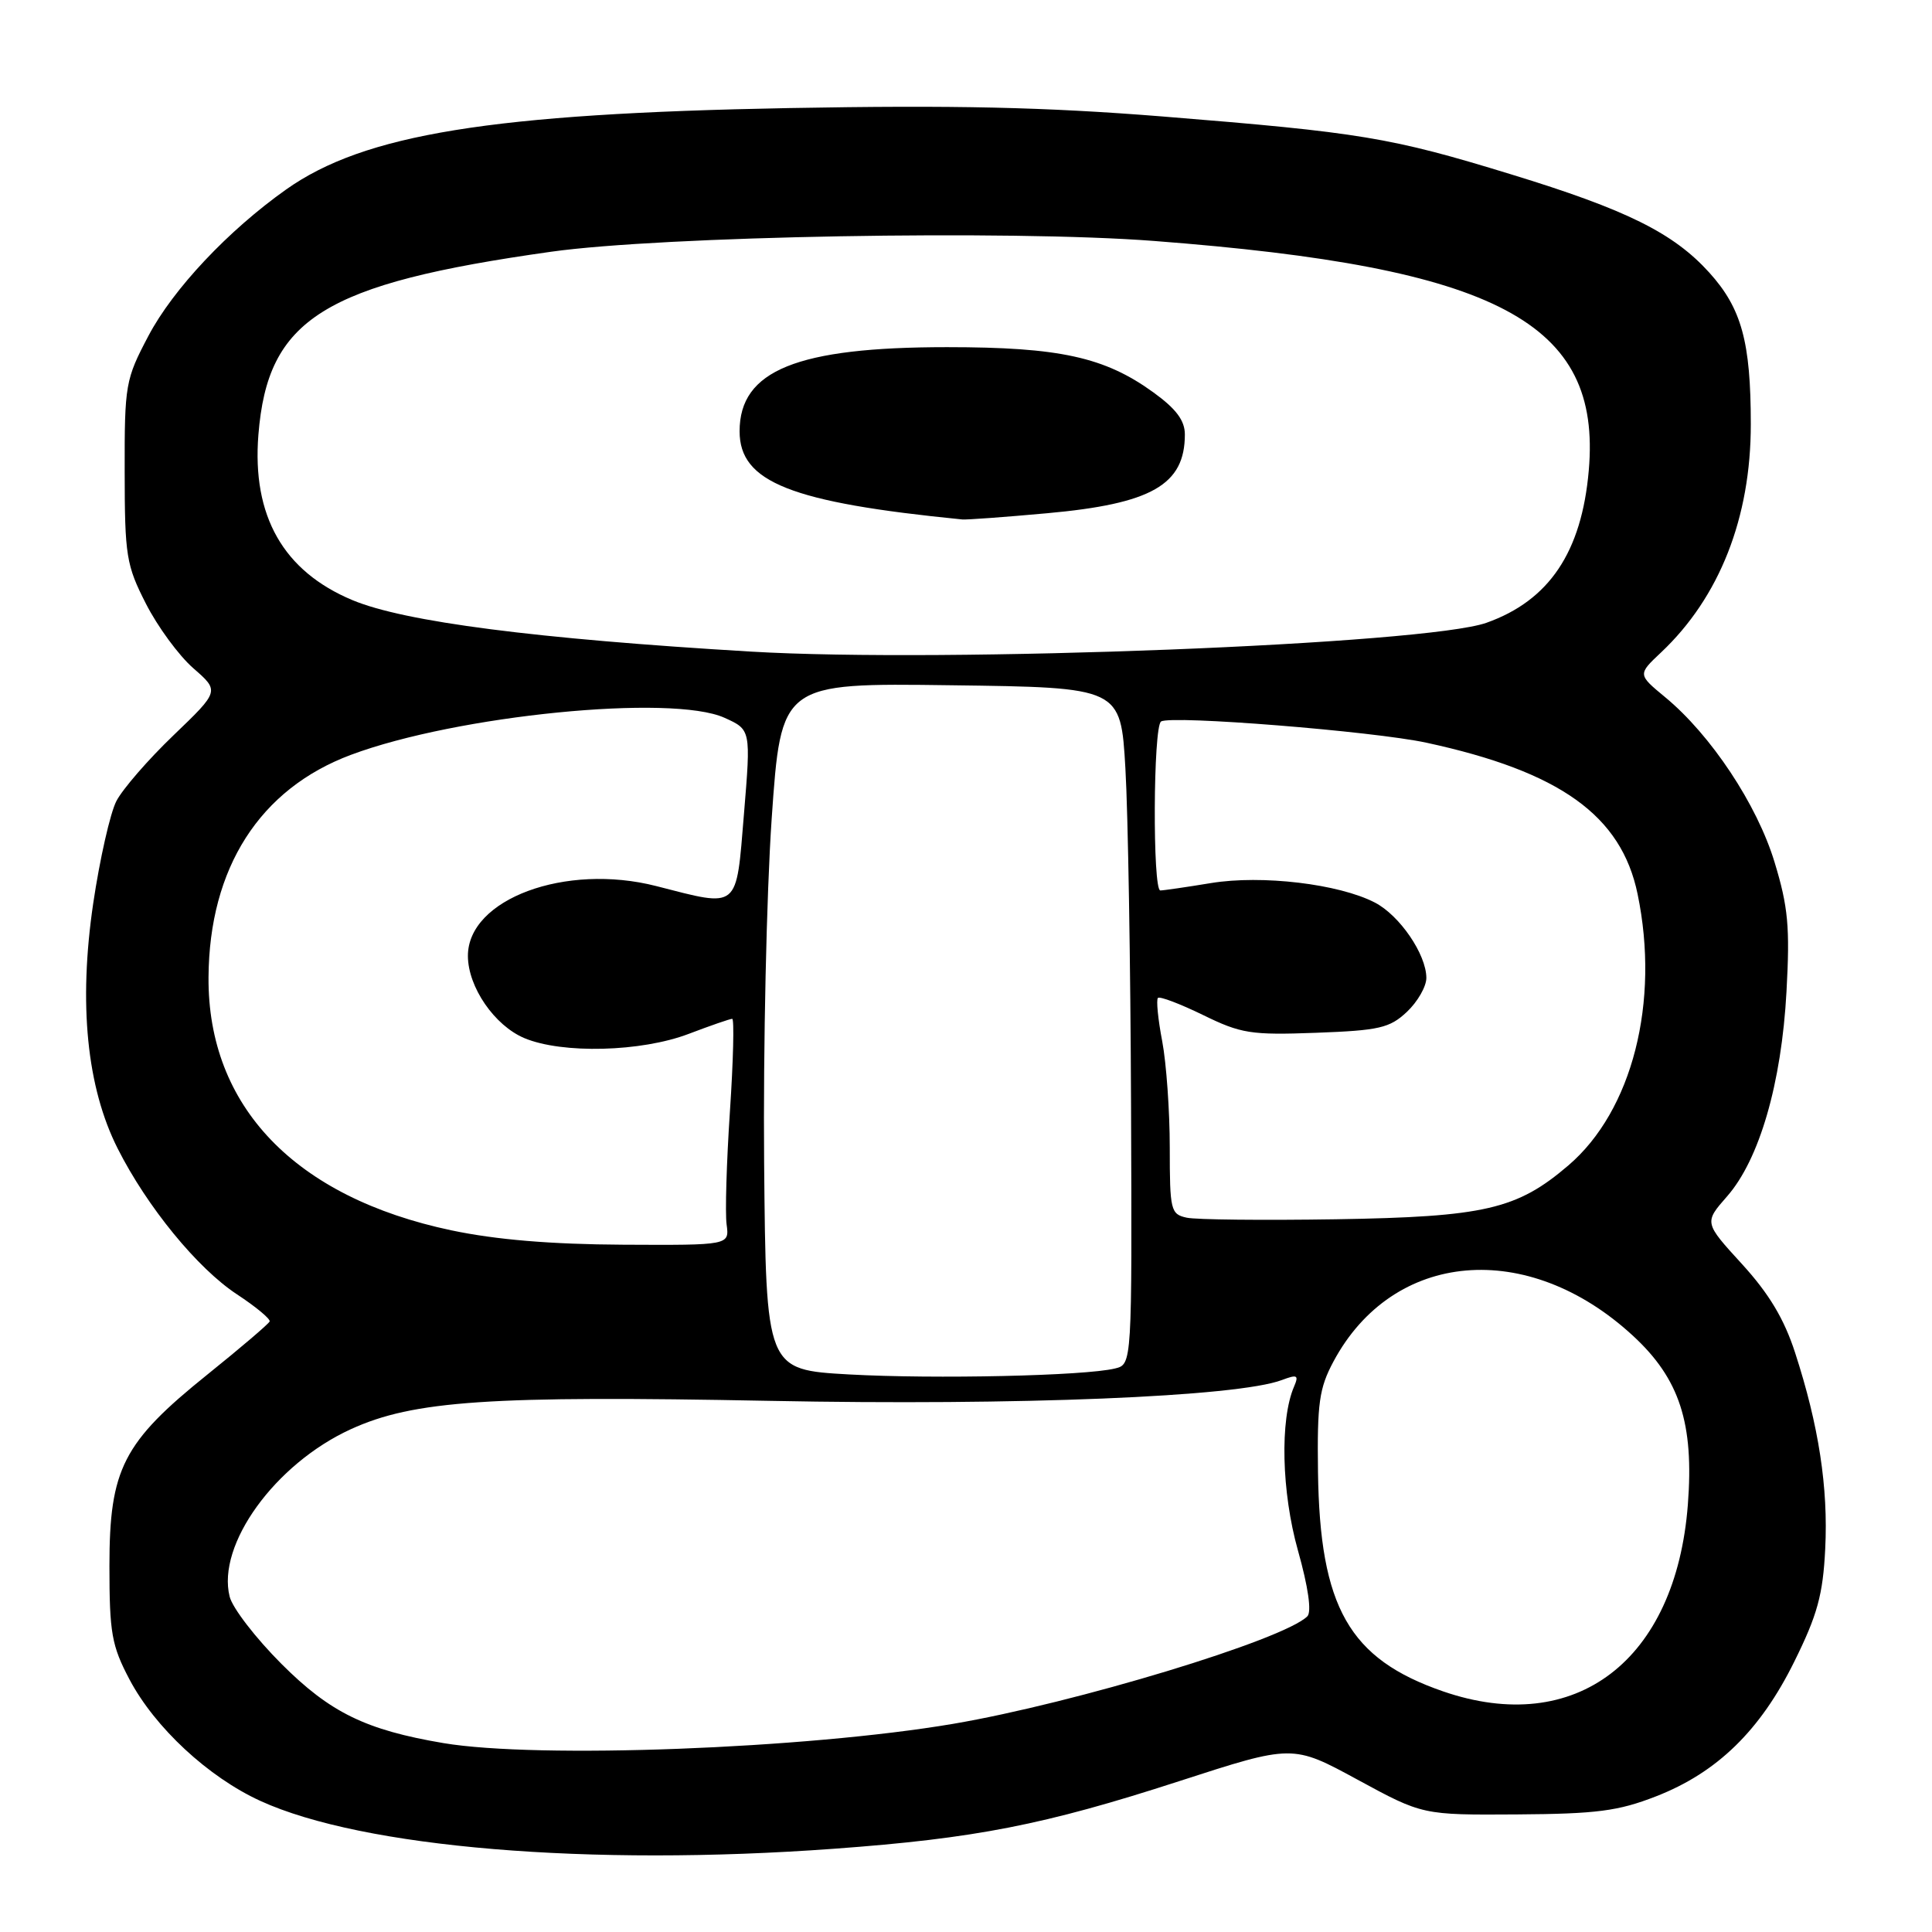 <?xml version="1.0" encoding="UTF-8" standalone="no"?>
<!DOCTYPE svg PUBLIC "-//W3C//DTD SVG 1.1//EN" "http://www.w3.org/Graphics/SVG/1.1/DTD/svg11.dtd" >
<svg xmlns="http://www.w3.org/2000/svg" xmlns:xlink="http://www.w3.org/1999/xlink" version="1.1" viewBox="0 0 256 256">
 <g >
 <path fill="currentColor"
d=" M 110.50 244.97 C 129.24 243.60 138.34 241.82 156.23 236.02 C 171.28 231.14 171.28 231.14 179.89 235.82 C 188.50 240.50 188.50 240.50 201.00 240.42 C 211.55 240.35 214.42 239.98 219.42 238.03 C 227.52 234.88 233.24 229.31 237.75 220.18 C 240.81 214.00 241.55 211.32 241.85 205.24 C 242.26 197.13 241.00 188.90 237.86 179.24 C 236.41 174.76 234.40 171.41 230.81 167.48 C 225.80 162.00 225.80 162.00 228.85 158.52 C 233.13 153.64 236.06 143.55 236.72 131.38 C 237.19 122.85 236.94 120.16 235.14 114.25 C 232.83 106.61 226.69 97.37 220.64 92.38 C 217.00 89.37 217.00 89.37 220.11 86.44 C 227.85 79.14 232.00 68.58 231.99 56.21 C 231.99 45.30 230.77 40.86 226.49 36.12 C 221.74 30.87 215.54 27.79 200.22 23.10 C 184.22 18.19 180.31 17.55 154.00 15.43 C 138.45 14.19 126.49 13.92 104.50 14.32 C 65.10 15.05 48.26 17.78 37.91 25.11 C 30.22 30.56 22.94 38.30 19.67 44.50 C 16.62 50.28 16.50 50.94 16.52 62.50 C 16.53 73.66 16.73 74.89 19.34 80.00 C 20.88 83.03 23.70 86.87 25.61 88.54 C 29.09 91.57 29.09 91.57 23.00 97.42 C 19.65 100.63 16.24 104.56 15.42 106.15 C 14.60 107.74 13.22 113.84 12.35 119.71 C 10.39 133.01 11.50 144.10 15.60 152.20 C 19.50 159.92 26.17 168.07 31.39 171.50 C 33.90 173.15 35.85 174.77 35.73 175.10 C 35.60 175.42 31.90 178.58 27.51 182.11 C 16.30 191.12 14.50 194.63 14.50 207.50 C 14.50 216.40 14.80 218.06 17.16 222.54 C 20.52 228.90 27.59 235.47 34.50 238.63 C 48.05 244.83 78.07 247.34 110.50 244.97 Z  M 58.76 230.97 C 48.47 229.23 43.75 226.93 37.31 220.49 C 33.90 217.08 30.80 213.07 30.43 211.56 C 28.70 204.68 36.45 193.97 46.48 189.38 C 54.78 185.58 64.89 184.90 102.00 185.62 C 134.96 186.27 163.99 185.08 169.86 182.86 C 171.90 182.09 172.12 182.21 171.47 183.73 C 169.58 188.11 169.81 197.70 171.98 205.43 C 173.35 210.29 173.82 213.58 173.23 214.17 C 170.12 217.28 142.46 225.67 126.28 228.42 C 106.74 231.73 71.26 233.07 58.76 230.97 Z  M 191.20 224.11 C 178.76 219.81 174.88 212.99 174.64 195.00 C 174.52 185.94 174.80 183.94 176.69 180.41 C 184.58 165.67 202.43 164.13 216.37 176.99 C 222.56 182.69 224.48 188.60 223.65 199.37 C 222.06 220.06 208.78 230.18 191.20 224.11 Z  M 112.50 182.12 C 101.50 181.50 101.50 181.50 101.25 154.00 C 101.12 138.88 101.57 118.40 102.25 108.50 C 103.50 90.50 103.50 90.50 126.00 90.80 C 148.50 91.09 148.50 91.09 149.12 101.80 C 149.47 107.68 149.80 127.86 149.87 146.64 C 150.00 180.78 150.00 180.78 147.75 181.33 C 143.78 182.31 123.84 182.75 112.50 182.12 Z  M 59.83 163.03 C 39.09 158.66 27.52 146.61 27.63 129.50 C 27.72 115.00 34.42 104.53 46.50 100.02 C 60.54 94.77 89.01 91.95 96.00 95.11 C 99.50 96.69 99.50 96.69 98.58 107.84 C 97.52 120.67 98.04 120.25 86.96 117.41 C 74.92 114.33 61.99 119.13 62.00 126.67 C 62.01 130.79 65.53 135.90 69.49 137.56 C 74.51 139.66 84.96 139.39 91.24 137.00 C 94.13 135.90 96.73 135.00 97.02 135.00 C 97.30 135.00 97.17 140.51 96.72 147.25 C 96.27 153.99 96.07 160.74 96.28 162.25 C 96.65 165.00 96.65 165.00 82.58 164.93 C 73.01 164.88 65.72 164.27 59.83 163.03 Z  M 157.25 161.35 C 155.12 160.89 155.00 160.38 155.00 152.07 C 155.00 147.23 154.55 140.89 154.00 137.97 C 153.44 135.06 153.19 132.48 153.43 132.23 C 153.68 131.99 156.36 133.01 159.40 134.49 C 164.44 136.96 165.75 137.17 174.38 136.85 C 182.76 136.54 184.14 136.22 186.42 134.08 C 187.84 132.74 189.00 130.72 189.00 129.58 C 188.99 126.45 185.46 121.29 182.17 119.59 C 177.40 117.12 167.20 115.91 160.47 117.01 C 157.19 117.55 154.16 117.99 153.75 117.99 C 152.71 118.00 152.80 96.24 153.85 95.60 C 155.22 94.75 181.94 96.89 189.00 98.41 C 206.71 102.24 214.84 108.06 216.99 118.47 C 219.96 132.77 216.29 147.18 207.82 154.42 C 201.01 160.25 196.73 161.24 177.00 161.56 C 167.38 161.71 158.49 161.62 157.25 161.35 Z  M 99.50 86.34 C 71.02 84.65 53.58 82.40 46.70 79.52 C 37.54 75.69 33.38 68.37 34.24 57.60 C 35.47 42.22 42.85 37.61 73.00 33.36 C 87.74 31.28 133.77 30.45 152.94 31.93 C 198.48 35.42 212.24 42.69 210.52 62.34 C 209.58 73.16 205.27 79.57 196.97 82.52 C 188.95 85.38 125.27 87.87 99.50 86.34 Z  M 138.71 68.01 C 152.59 66.76 157.00 64.24 157.00 57.57 C 157.00 55.72 155.85 54.18 152.84 52.00 C 146.37 47.31 140.39 46.00 125.48 46.00 C 105.60 46.00 98.00 49.08 98.00 57.15 C 98.00 63.89 104.79 66.58 127.50 68.83 C 128.05 68.89 133.10 68.52 138.71 68.01 Z "/>
</g>
</svg>